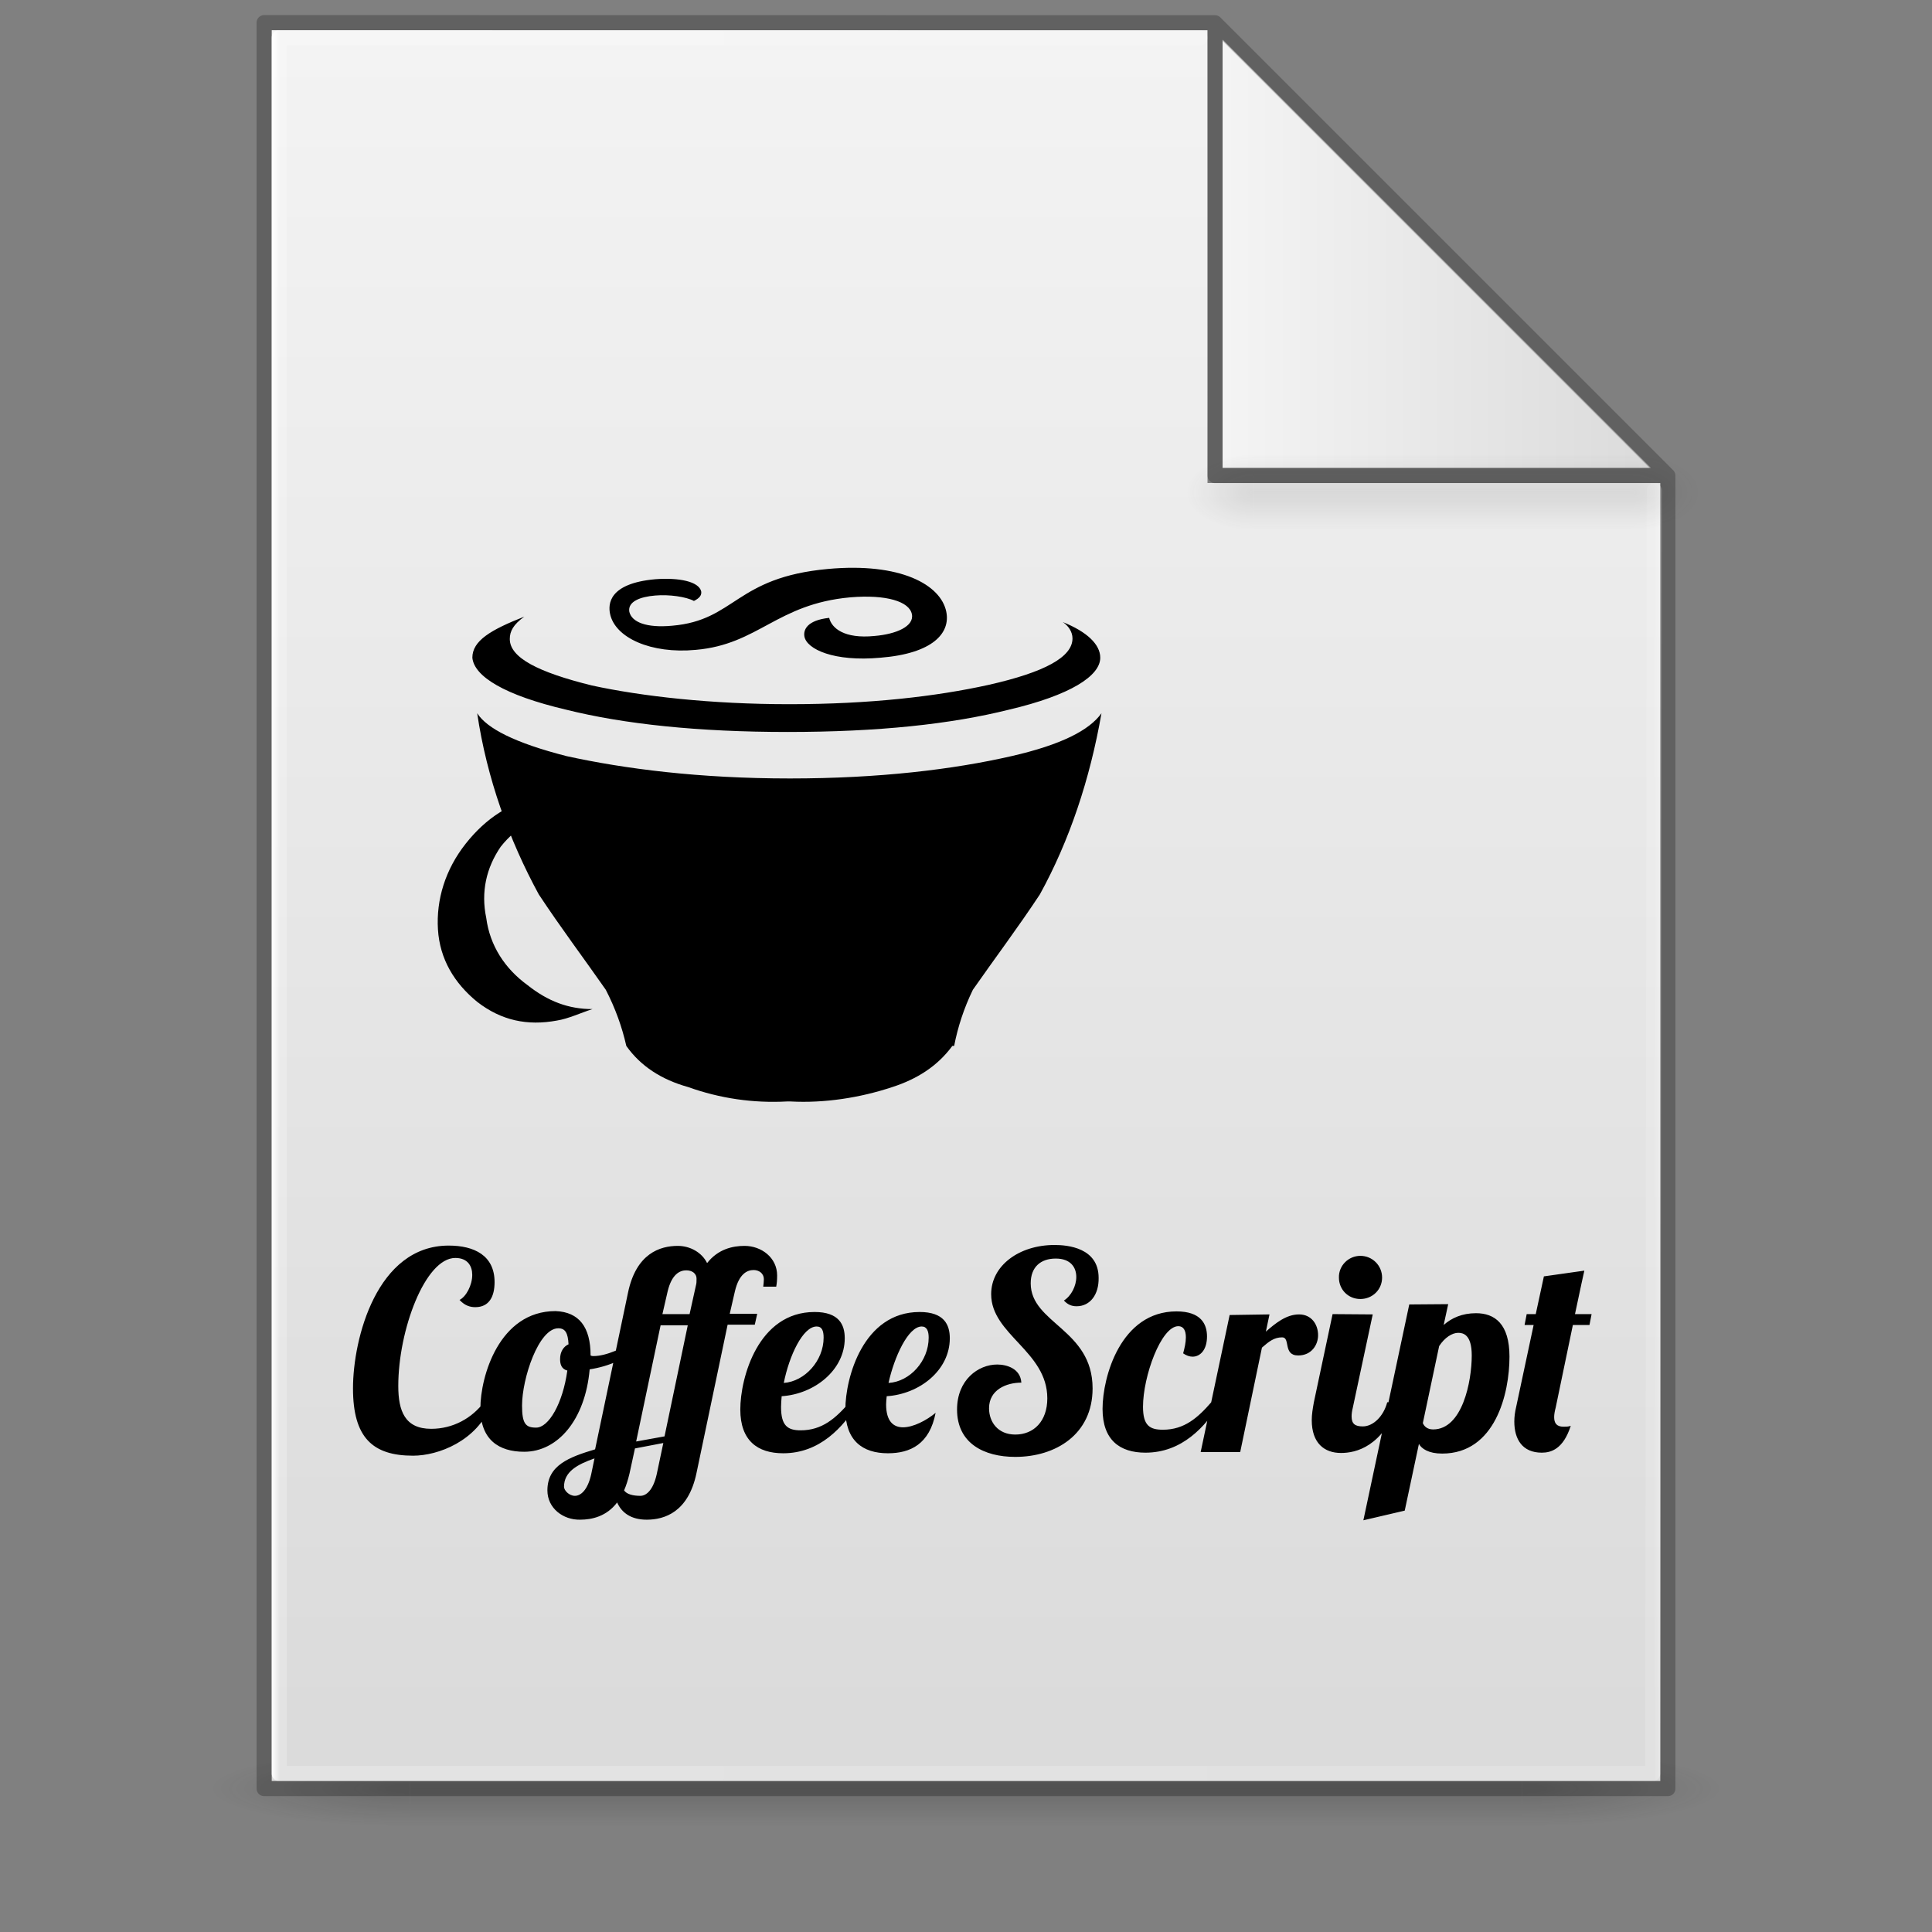 <?xml version="1.0" encoding="UTF-8" standalone="no"?>
<svg
   xmlns:dc="http://purl.org/dc/elements/1.1/"
   xmlns:cc="http://creativecommons.org/ns#"
   xmlns:rdf="http://www.w3.org/1999/02/22-rdf-syntax-ns#"
   xmlns:svg="http://www.w3.org/2000/svg"
   xmlns="http://www.w3.org/2000/svg"
   xmlns:xlink="http://www.w3.org/1999/xlink"
   xmlns:sodipodi="http://sodipodi.sourceforge.net/DTD/sodipodi-0.dtd"
   xmlns:inkscape="http://www.inkscape.org/namespaces/inkscape"
   version="1.1"
   width="128"
   height="128"
   id="svg3172"
   sodipodi:docname="text-x-coffee.svg"
   inkscape:version="0.92.3 (2405546, 2018-03-11)">
  <rect width="100%" height="100%" fill="#808080" stroke="none"/>
  <sodipodi:namedview
     pagecolor="#ffffff"
     bordercolor="#666666"
     borderopacity="1"
     objecttolerance="10"
     gridtolerance="10"
     guidetolerance="10"
     inkscape:pageopacity="0"
     inkscape:pageshadow="2"
     inkscape:window-width="1081"
     inkscape:window-height="766"
     id="namedview4559"
     showgrid="false"
     inkscape:zoom="3.4618283"
     inkscape:cx="67.451169"
     inkscape:cy="86.188838"
     inkscape:window-x="613"
     inkscape:window-y="108"
     inkscape:window-maximized="0"
     inkscape:current-layer="svg3172" />
  <defs
     id="defs3174">
    <linearGradient
       id="linearGradient3600">
      <stop
         id="stop3602"
         style="stop-color:#f4f4f4;stop-opacity:1"
         offset="0" />
      <stop
         id="stop3604"
         style="stop-color:#dbdbdb;stop-opacity:1"
         offset="1" />
    </linearGradient>
    <linearGradient
       id="linearGradient3702-501-757-486">
      <stop
         id="stop3100"
         style="stop-color:#181818;stop-opacity:0"
         offset="0" />
      <stop
         id="stop3102"
         style="stop-color:#181818;stop-opacity:1"
         offset="0.5" />
      <stop
         id="stop3104"
         style="stop-color:#181818;stop-opacity:0"
         offset="1" />
    </linearGradient>
    <linearGradient
       id="linearGradient3688-464-309-255">
      <stop
         id="stop3094"
         style="stop-color:#181818;stop-opacity:1"
         offset="0" />
      <stop
         id="stop3096"
         style="stop-color:#181818;stop-opacity:0"
         offset="1" />
    </linearGradient>
    <linearGradient
       x1="25.132"
       y1="0.985"
       x2="25.132"
       y2="47.013"
       id="linearGradient3019-2"
       xlink:href="#linearGradient3600"
       gradientUnits="userSpaceOnUse"
       gradientTransform="matrix(2.629,0,0,2.52,0.914,-4.358)" />
    <linearGradient
       x1="24"
       y1="5.564"
       x2="24"
       y2="42.195"
       id="linearGradient3016-9"
       xlink:href="#linearGradient3977-3"
       gradientUnits="userSpaceOnUse"
       gradientTransform="matrix(2.459,0,0,3.108,4.973,-14.595)" />
    <linearGradient
       id="linearGradient3977-3">
      <stop
         id="stop3979-6"
         style="stop-color:#ffffff;stop-opacity:1"
         offset="0" />
      <stop
         id="stop3981-0"
         style="stop-color:#ffffff;stop-opacity:0.235"
         offset="0.006" />
      <stop
         id="stop3983-6"
         style="stop-color:#ffffff;stop-opacity:0.157"
         offset="0.994" />
      <stop
         id="stop3985-2"
         style="stop-color:#ffffff;stop-opacity:0.392"
         offset="1" />
    </linearGradient>
    <linearGradient
       x1="-51.786"
       y1="50.786"
       x2="-51.786"
       y2="2.906"
       id="linearGradient3148"
       xlink:href="#linearGradient3104-6"
       gradientUnits="userSpaceOnUse"
       gradientTransform="matrix(2.146,0,0,2.379,158.09,-7.746)" />
    <linearGradient
       id="linearGradient3104-6">
      <stop
         id="stop3106-3"
         style="stop-color:#000000;stop-opacity:0.318"
         offset="0" />
      <stop
         id="stop3108-9"
         style="stop-color:#000000;stop-opacity:0.24"
         offset="1" />
    </linearGradient>
    <linearGradient
       gradientUnits="userSpaceOnUse"
       xlink:href="#linearGradient3702-501-757-486"
       id="linearGradient4097"
       y2="39.999"
       x2="25.058"
       y1="47.028"
       x1="25.058"
       gradientTransform="matrix(2.842,0,0,0.714,-4.211,87.43)" />
    <radialGradient
       gradientTransform="matrix(5.695,0,0,1,-52.665,-162.001)"
       gradientUnits="userSpaceOnUse"
       xlink:href="#linearGradient3688-464-309-255"
       id="radialGradient4095"
       fy="43.5"
       fx="4.993"
       r="2.5"
       cy="43.5"
       cx="4.993" />
    <radialGradient
       gradientTransform="matrix(5.695,0,0,1,75.335,75.001)"
       gradientUnits="userSpaceOnUse"
       xlink:href="#linearGradient3688-464-309-255"
       id="radialGradient4093"
       fy="43.5"
       fx="4.993"
       r="2.5"
       cy="43.5"
       cx="4.993" />
    <radialGradient
       r="12.672"
       fy="9.957"
       fx="6.2"
       cy="9.957"
       cx="6.73"
       gradientTransform="matrix(0,26.788,-32.887,0,357.804,-263.787)"
       gradientUnits="userSpaceOnUse"
       id="radialGradient4147-1"
       xlink:href="#linearGradient2867-449-88-871-390-598-476-591-434-148-57-177-8-3-3-6-4-8-8-8-5" />
    <linearGradient
       id="linearGradient2867-449-88-871-390-598-476-591-434-148-57-177-8-3-3-6-4-8-8-8-5">
      <stop
         id="stop3750-1-0-7-6-6-1-3-9-3"
         style="stop-color:#919caf;stop-opacity:1;"
         offset="0" />
      <stop
         id="stop3752-3-7-4-0-32-8-923-0-7"
         style="stop-color:#68758e;stop-opacity:1;"
         offset="0.262" />
      <stop
         id="stop3754-1-8-5-2-7-6-7-1-9"
         style="stop-color:#485a6c;stop-opacity:1;"
         offset="0.705" />
      <stop
         id="stop3756-1-6-2-6-6-1-96-6-0"
         style="stop-color:#444c5c;stop-opacity:1;"
         offset="1" />
    </linearGradient>
    <linearGradient
       x1="-51.786"
       y1="50.786"
       x2="-51.786"
       y2="2.906"
       id="linearGradient3148-6"
       xlink:href="#linearGradient3104-6"
       gradientUnits="userSpaceOnUse"
       gradientTransform="matrix(2.146,0,0,2.379,158.09,-7.746)" />
    <linearGradient
       x1="24"
       y1="5.564"
       x2="24"
       y2="42.195"
       id="linearGradient3016-9-2"
       xlink:href="#linearGradient3977-3"
       gradientUnits="userSpaceOnUse"
       gradientTransform="matrix(2.459,0,0,3.108,4.973,-14.595)" />
    <linearGradient
       inkscape:collect="always"
       xlink:href="#linearGradient3977-3"
       id="linearGradient1059"
       x1="18"
       y1="60"
       x2="110.1"
       y2="60"
       gradientUnits="userSpaceOnUse" />
    <linearGradient
       x1="25.132"
       y1="0.985"
       x2="25.132"
       y2="47.013"
       id="linearGradient3019-2-2"
       xlink:href="#linearGradient3600"
       gradientUnits="userSpaceOnUse"
       gradientTransform="matrix(2.629,0,0,2.52,0.914,-4.358)" />
    <linearGradient
       inkscape:collect="always"
       xlink:href="#linearGradient3600"
       id="linearGradient1095"
       x1="81"
       y1="16.812"
       x2="109.375"
       y2="16.812"
       gradientUnits="userSpaceOnUse" />
    <radialGradient
       gradientTransform="matrix(5.695,0,0,1,75.335,75.001)"
       gradientUnits="userSpaceOnUse"
       xlink:href="#linearGradient3688-464-309-255"
       id="radialGradient4093-3"
       fy="43.5"
       fx="4.993"
       r="2.5"
       cy="43.5"
       cx="4.993" />
    <radialGradient
       gradientTransform="matrix(5.695,0,0,1,-52.665,-162.001)"
       gradientUnits="userSpaceOnUse"
       xlink:href="#linearGradient3688-464-309-255"
       id="radialGradient4095-2"
       fy="43.5"
       fx="4.993"
       r="2.5"
       cy="43.5"
       cx="4.993" />
    <linearGradient
       inkscape:collect="always"
       xlink:href="#linearGradient3702-501-757-486"
       id="linearGradient1158"
       gradientUnits="userSpaceOnUse"
       gradientTransform="matrix(2.842,0,0,0.714,-4.211,87.43)"
       x1="25.058"
       y1="47.028"
       x2="25.058"
       y2="39.999" />
  </defs>
  <g
     id="g978"
     style="display:inline;opacity:0.2;stroke-width:1.039"
     transform="matrix(0.926,0,0,1,4.741,0)">
    <rect
       style="fill:url(#radialGradient4093);fill-opacity:1;stroke:none;stroke-width:1.481"
       id="rect2801"
       y="116.001"
       x="103.789"
       height="5"
       width="14.211" />
    <rect
       style="fill:url(#radialGradient4095);fill-opacity:1;stroke:none;stroke-width:1.481"
       id="rect3696"
       transform="scale(-1)"
       y="-121.001"
       x="-24.211"
       height="5"
       width="14.211" />
    <rect
       style="fill:url(#linearGradient4097);fill-opacity:1;stroke:none;stroke-width:1.481"
       id="rect3700"
       y="116.001"
       x="24.211"
       height="5"
       width="79.579" />
  </g>
  <g
     inkscape:groupmode="layer"
     id="layer4"
     inkscape:label="Layer 4"
     style="display:inline"
     sodipodi:insensitive="true">
    <g
       id="g1100"
       style="display:inline">
      <path
         sodipodi:nodetypes="cccccccc"
         inkscape:connector-curvature="0"
         style="display:inline;fill:url(#linearGradient3019-2-2);fill-opacity:1;stroke:none"
         id="path4160-7"
         d="m 80,2 c 0.01,22.782 0,30 0,30 h 30 v 86 H 18 v -116 L 18,2 c 10.541,0 41.635,-0.002 62,-4.571e-4" />
      <path
         sodipodi:nodetypes="cccc"
         inkscape:connector-curvature="0"
         id="path1087"
         d="M 81,2.625 V 31 h 28.375 z"
         style="fill:url(#linearGradient1095);fill-opacity:1;stroke:#000000;stroke-width:0;stroke-linecap:round;stroke-linejoin:round;stroke-miterlimit:4;stroke-dasharray:none;stroke-opacity:1" />
    </g>
  </g>
  <g
     inkscape:groupmode="layer"
     id="layer2"
     inkscape:label="Layer 2"
     style="display:inline"
     sodipodi:insensitive="true">
    <path
       style="fill:none;stroke:url(#linearGradient1059);stroke-width:1px;stroke-linecap:round;stroke-linejoin:round;stroke-opacity:1"
       d="m 109.6,32.5 -0.1,85 h -91 V 2.5 h 61"
       id="path1048"
       inkscape:connector-curvature="0"
       sodipodi:nodetypes="ccccc" />
  </g>
  <g
     inkscape:groupmode="layer"
     id="layer1"
     inkscape:label="Layer 1"
     style="display:inline"
     sodipodi:insensitive="true">
    <path
       id="path1001"
       style="display:inline;fill:none;stroke:#000000;stroke-width:1px;stroke-linecap:round;stroke-linejoin:round;stroke-opacity:0.243;paint-order:normal"
       d="m 80.5,1.508 30,30 M 17.5,1.5 v 117 h 93 V 31.508 h -30 v -30 0 c 0,0 -41.689,-0.008 -63,-0.008 z"
       inkscape:connector-curvature="0" />
  </g>
  <g
     inkscape:groupmode="layer"
     id="layer5"
     inkscape:label="Layer 3"
     style="display:inline;opacity:0.5"
     sodipodi:insensitive="true">
    <g
       id="g978-9"
       style="display:inline;opacity:0.2;stroke-width:1.039"
       transform="matrix(0.314,0,0,1,75.488,-85.886)"
       sodipodi:insensitive="true">
      <rect
         style="fill:url(#radialGradient4093-3);fill-opacity:1;stroke:none;stroke-width:1.481"
         id="rect2801-4"
         y="116.001"
         x="103.789"
         height="5"
         width="14.211" />
      <rect
         style="fill:url(#radialGradient4095-2);fill-opacity:1;stroke:none;stroke-width:1.481"
         id="rect3696-7"
         transform="scale(-1)"
         y="-121.001"
         x="-24.211"
         height="5"
         width="14.211" />
      <rect
         style="fill:url(#linearGradient1158);fill-opacity:1;stroke:none;stroke-width:1.481"
         id="rect3700-8"
         y="116.001"
         x="24.211"
         height="5"
         width="79.579" />
    </g>
  </g>
  <path
     inkscape:connector-curvature="0"
     id="path54"
     style="display:inline;stroke-width:0.4"
     d="m 67.015,50.095 c -3.84,0.88 -8.76,1.48 -14.68,1.48 -6.04,0 -10.96,-0.64 -14.8,-1.48 -3.44,-0.88 -5.28,-1.84 -5.92,-2.84 0.64,4.32 2.12,8.4 4.08,12 1.48,2.24 2.96,4.2 4.44,6.32 0.64,1.24 1.08,2.48 1.36,3.72 0.96,1.36 2.36,2.24 4.08,2.72 2.12,0.76 4.32,1.08 6.56,0.96 h 0.24 c 2.24,0.12 4.6,-0.24 6.76,-0.96 1.6,-0.52 2.96,-1.36 3.96,-2.72 h 0.12 c 0.24,-1.24 0.64,-2.48 1.24,-3.72 1.48,-2.12 2.96,-4.08 4.44,-6.32 1.96,-3.56 3.32,-7.64 4.08,-12 -0.8,1.12 -2.64,2.08 -5.96,2.84 z m -14.72,-3.44 c -5.16,0 -9.76,-0.52 -13.08,-1.24 -3.56,-0.88 -5.44,-1.84 -5.44,-3.08 0,-0.52 0.24,-0.96 0.96,-1.48 -2.24,0.88 -3.44,1.6 -3.44,2.72 0.12,1.24 2.12,2.48 6.2,3.44 3.84,0.96 8.76,1.48 14.68,1.48 6.04,0 10.84,-0.52 14.68,-1.48 4.08,-0.96 6.04,-2.24 6.04,-3.44 0,-0.88 -0.88,-1.72 -2.48,-2.36 0.36,0.24 0.64,0.64 0.64,1.08 0,1.24 -1.84,2.24 -5.56,3.08 -3.44,0.76 -7.84,1.28 -13.2,1.28 z m -21.44,9.24 c -1.36,1.72 -1.96,3.72 -1.84,5.68 0.12,1.96 1.08,3.56 2.6,4.8 1.6,1.24 3.32,1.6 5.28,1.24 0.76,-0.12 1.6,-0.52 2.36,-0.76 -1.6,0 -2.96,-0.52 -4.32,-1.6 -1.48,-1.08 -2.48,-2.6 -2.72,-4.44 -0.36,-1.72 0,-3.32 0.96,-4.72 1.08,-1.36 2.48,-2.12 4.32,-2.36 1.84,-0.12 3.44,0.36 5.04,1.48 -0.36,-0.52 -0.88,-0.88 -1.36,-1.36 -1.6,-1.08 -3.32,-1.6 -5.44,-1.08 -1.92,0.4 -3.52,1.4 -4.88,3.12 z m 15.6,-16.72 c 0.04,0.24 -0.08,0.44 -0.48,0.64 -0.52,-0.28 -1.64,-0.44 -2.56,-0.36 -1,0.08 -1.84,0.4 -1.72,1.08 0.16,0.68 1.12,1.08 2.84,0.92 4.2,-0.36 4.16,-3.2 10.32,-3.76 4.8,-0.44 7.48,1.04 7.84,2.84 0.28,1.4 -0.88,2.76 -4.36,3.04 -3.08,0.28 -4.88,-0.56 -5.04,-1.4 -0.08,-0.44 0.16,-1.08 1.64,-1.24 0.16,0.68 1,1.4 3,1.2 1.44,-0.12 2.64,-0.64 2.48,-1.44 -0.16,-0.84 -1.68,-1.32 -4.08,-1.12 -4.88,0.44 -6.08,3.12 -10.24,3.48 -2.96,0.28 -5.36,-0.8 -5.68,-2.4 -0.12,-0.6 -0.12,-2 3,-2.28 1.6,-0.12 2.88,0.16 3.04,0.8 z" />
  <path
     inkscape:connector-curvature="0"
     id="path4"
     style="display:inline;stroke-width:0.2"
     d="m 103.067,93.263 c -0.06,0.22 -0.1,0.44 -0.1,0.62 0,0.38 0.14,0.64 0.62,0.64 0.14,0 0.34,0 0.48,-0.06 -0.5,1.56 -1.32,1.78 -1.92,1.78 -1.28,0 -1.82,-0.88 -1.82,-2.06 0,-0.32 0.04,-0.62 0.12,-0.96 l 1.16,-5.44 h -0.6 l 0.14,-0.72 h 0.6 l 0.54,-2.5 2.68,-0.38 c 0,0 -0.28,1.24 -0.62,2.88 h 1.1 l -0.14,0.72 h -1.1 z m -5.56,-3.46 c 0,-1.4 -0.58,-1.5 -0.9,-1.5 -0.4,0 -0.9,0.32 -1.26,0.88 l -1.08,5.1 c 0.08,0.2 0.28,0.42 0.68,0.42 1.94,0 2.56,-3.18 2.56,-4.9 z m -1.56,-3.4 -0.3,1.38 c 0.52,-0.46 1.22,-0.78 2.14,-0.78 1.24,0 2.22,0.7 2.22,2.88 0,2.44 -0.94,6.42 -4.46,6.42 -0.9,0 -1.36,-0.32 -1.54,-0.64 l -0.94,4.42 -2.74,0.64 3.04,-14.3 z m -5.82,-3.2 c 0.8,0 1.44,0.64 1.44,1.44 0,0.8 -0.64,1.42 -1.44,1.42 -0.8,0 -1.42,-0.62 -1.42,-1.42 -0.02,-0.8 0.64,-1.44 1.42,-1.44 z m 0.82,3.88 -1.32,6.18 c -0.06,0.24 -0.08,0.42 -0.08,0.58 0,0.5 0.24,0.66 0.74,0.66 0.7,0 1.38,-0.68 1.62,-1.6 h 0.76 c -1.04,2.96 -2.84,3.36 -3.82,3.36 -1.1,0 -1.94,-0.64 -1.94,-2.18 0,-0.36 0.06,-0.74 0.14,-1.18 l 1.24,-5.84 z m -6.84,0 -0.24,1.14 c 0.62,-0.54 1.34,-1.14 2.2,-1.14 0.82,0 1.26,0.66 1.26,1.38 0,0.62 -0.42,1.34 -1.32,1.34 -1.02,0 -0.5,-1.2 -1.06,-1.2 -0.54,0 -0.88,0.28 -1.34,0.68 l -1.44,6.92 h -2.62 l 1.92,-9.08 z m -5.54,1.52 c 0,-0.46 -0.16,-0.74 -0.5,-0.74 -1.14,0 -2.34,3.32 -2.34,5.34 0,1.24 0.44,1.52 1.32,1.52 1.42,0 2.32,-0.8 3.22,-1.84 h 0.62 c -1.04,1.66 -2.58,3.36 -5,3.36 -1.7,0 -2.84,-0.84 -2.84,-2.9 0,-2.12 1.2,-6.46 4.9,-6.46 1.62,0 2.02,0.84 2.02,1.66 0,0.88 -0.44,1.34 -0.96,1.34 -0.2,0 -0.42,-0.08 -0.62,-0.22 0.1,-0.38 0.18,-0.72 0.18,-1.06 z m -7.24,-2.06 c -0.34,0 -0.6,-0.12 -0.84,-0.38 0.48,-0.3 0.82,-0.96 0.82,-1.56 0,-0.62 -0.36,-1.22 -1.36,-1.22 -1,0 -1.66,0.56 -1.66,1.64 0,2.66 4.1,3.04 4.1,6.96 0,3.06 -2.46,4.54 -5.12,4.54 -2.08,0 -3.86,-0.9 -3.86,-3.14 0,-1.96 1.4,-2.98 2.66,-2.98 0.62,0 1.54,0.26 1.6,1.2 -0.98,0 -2.14,0.46 -2.14,1.7 0,0.9 0.58,1.74 1.74,1.74 1.22,0 2.12,-0.88 2.12,-2.4 0,-3.12 -3.72,-4.22 -3.72,-6.9 0,-1.9 1.86,-3.26 4.2,-3.26 0.86,0 2.92,0.18 2.92,2.18 0.02,1.1 -0.56,1.88 -1.46,1.88 z m -10.26,1.34 c -0.9,0 -1.82,2.02 -2.2,3.74 1.42,-0.08 2.66,-1.46 2.66,-3 0,-0.44 -0.12,-0.74 -0.46,-0.74 z m -1.24,6.68 c 0.68,0 1.56,-0.46 2.16,-0.96 -0.4,2.08 -1.68,2.68 -3.16,2.68 -1.68,0 -2.82,-0.84 -2.82,-2.9 0,-2.1 1.18,-6.46 4.92,-6.46 1.62,0 2,0.84 2,1.74 0,2.12 -2,3.7 -4.18,3.84 -0.02,0.18 -0.04,0.4 -0.04,0.54 0,1.14 0.5,1.52 1.12,1.52 z m -5.72,-6.68 c -0.92,0 -1.82,1.94 -2.18,3.74 1.4,-0.1 2.64,-1.48 2.64,-3 0,-0.44 -0.1,-0.74 -0.46,-0.74 z m -1.06,6.88 c 1.42,0 2.32,-0.8 3.22,-1.84 h 0.62 c -1.04,1.66 -2.58,3.36 -5,3.36 -1.7,0 -2.84,-0.84 -2.84,-2.9 0,-2.1 1.18,-6.46 4.92,-6.46 1.62,0 2,0.84 2,1.74 0,2.1 -2,3.7 -4.18,3.84 -0.02,0.26 -0.04,0.5 -0.04,0.72 0,1.24 0.44,1.54 1.3,1.54 z m -7.58,-10.6 c -0.4,0 -0.96,0.22 -1.24,1.42 l -0.34,1.48 h 1.8 l 0.42,-1.9 c 0.04,-0.14 0.04,-0.26 0.04,-0.4 0.02,-0.4 -0.3,-0.6 -0.68,-0.6 z m -3.32,11.34 1.88,-0.34 1.54,-7.36 h -1.8 z m 0.28,3.6 c 0.38,0 0.84,-0.36 1.08,-1.42 l 0.44,-2.08 -1.88,0.36 -0.36,1.66 c -0.1,0.42 -0.22,0.8 -0.36,1.12 0.18,0.26 0.6,0.36 1.08,0.36 z m -4.34,0 c 0.38,0 0.84,-0.36 1.08,-1.42 l 0.22,-1.06 c -1.14,0.4 -2.02,0.88 -2.02,1.88 0,0.24 0.34,0.6 0.72,0.6 z m -1.82,-0.36 c 0,-1.66 1.42,-2.2 3.16,-2.72 l 2.18,-10.38 c 0.54,-2.6 2.12,-3.1 3.3,-3.1 0.82,0 1.6,0.44 1.94,1.14 0.72,-0.92 1.68,-1.14 2.48,-1.14 1.12,0 2.16,0.78 2.16,1.96 0,0.3 -0.02,0.52 -0.06,0.74 h -0.86 c 0.02,-0.18 0.04,-0.34 0.04,-0.48 0,-0.42 -0.34,-0.62 -0.68,-0.62 -0.4,0 -0.96,0.22 -1.24,1.42 l -0.34,1.48 h 1.82 l -0.16,0.72 h -1.8 l -2.06,9.82 c -0.54,2.6 -2.12,3.1 -3.3,3.1 -1.04,0 -1.66,-0.46 -1.96,-1.14 -0.7,0.92 -1.66,1.14 -2.46,1.14 -1.12,0.02 -2.16,-0.76 -2.16,-1.94 z m 1.32,-7.94 c -0.38,-0.1 -0.48,-0.4 -0.48,-0.76 0,-0.5 0.24,-0.84 0.56,-0.98 -0.04,-0.76 -0.22,-1.06 -0.68,-1.06 -1.3,0 -2.4,3.32 -2.4,5.12 0,1.2 0.24,1.46 0.92,1.46 0.84,0.02 1.78,-1.6 2.08,-3.78 z m 1.54,-1 c 0.08,0.04 0.14,0.04 0.2,0.04 0.84,0 2.02,-0.54 2.8,-1.1 l 0.16,0.48 c -0.68,0.74 -1.9,1.3 -3.22,1.5 -0.3,3.36 -2.12,5.46 -4.34,5.46 -1.68,0 -2.9,-0.8 -2.9,-2.88 0,-2.1 1.24,-6.44 4.98,-6.44 1.56,0.06 2.32,1.06 2.32,2.94 z m -6.58,3.26 c -0.96,2.42 -3.52,3.38 -5.18,3.38 -2.68,0 -3.98,-1.2 -3.98,-4.46 0,-3.3 1.58,-9.46 6.34,-9.46 1.7,0 3.04,0.66 3.04,2.42 0,0.96 -0.36,1.66 -1.28,1.66 -0.3,0 -0.68,-0.08 -1.04,-0.48 0.44,-0.22 0.84,-0.98 0.84,-1.66 0,-0.58 -0.3,-1.12 -1.12,-1.12 -2,0 -3.78,4.78 -3.78,8.48 0,1.66 0.44,2.84 2.18,2.84 1.42,0 2.7,-0.68 3.54,-1.82 z" />
</svg>
